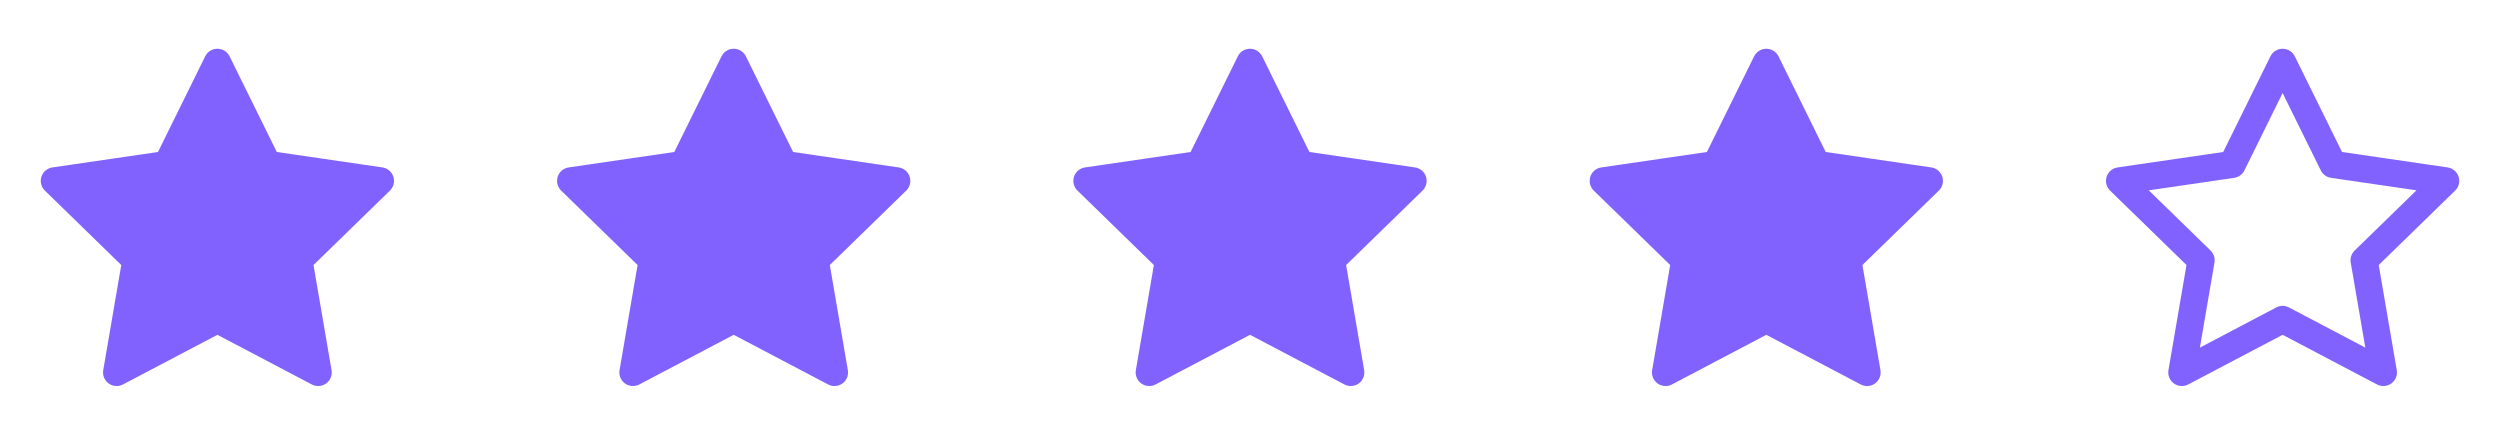 <svg width="92" height="16" viewBox="0 0 92 16" fill="none" xmlns="http://www.w3.org/2000/svg">
<path d="M8 2.294L9.854 6.05L14 6.656L11 9.578L11.708 13.706L8 11.756L4.292 13.706L5 9.578L2 6.656L6.146 6.05L8 2.294Z" fill="#8162FF" stroke="#8162FF" stroke-linecap="round" stroke-linejoin="round"/>
<path d="M27 2.294L28.854 6.05L33 6.656L30 9.578L30.708 13.706L27 11.756L23.292 13.706L24 9.578L21 6.656L25.146 6.05L27 2.294Z" fill="#8162FF" stroke="#8162FF" stroke-linecap="round" stroke-linejoin="round"/>
<path d="M46 2.294L47.854 6.05L52 6.656L49 9.578L49.708 13.706L46 11.756L42.292 13.706L43 9.578L40 6.656L44.146 6.05L46 2.294Z" fill="#8162FF" stroke="#8162FF" stroke-linecap="round" stroke-linejoin="round"/>
<path d="M65 2.294L66.854 6.05L71 6.656L68 9.578L68.708 13.706L65 11.756L61.292 13.706L62 9.578L59 6.656L63.146 6.05L65 2.294Z" fill="#8162FF" stroke="#8162FF" stroke-linecap="round" stroke-linejoin="round"/>
<path d="M84 2.294L85.854 6.05L90 6.656L87 9.578L87.708 13.706L84 11.756L80.292 13.706L81 9.578L78 6.656L82.146 6.05L84 2.294Z" stroke="#8162FF" stroke-linecap="round" stroke-linejoin="round"/>
</svg>
